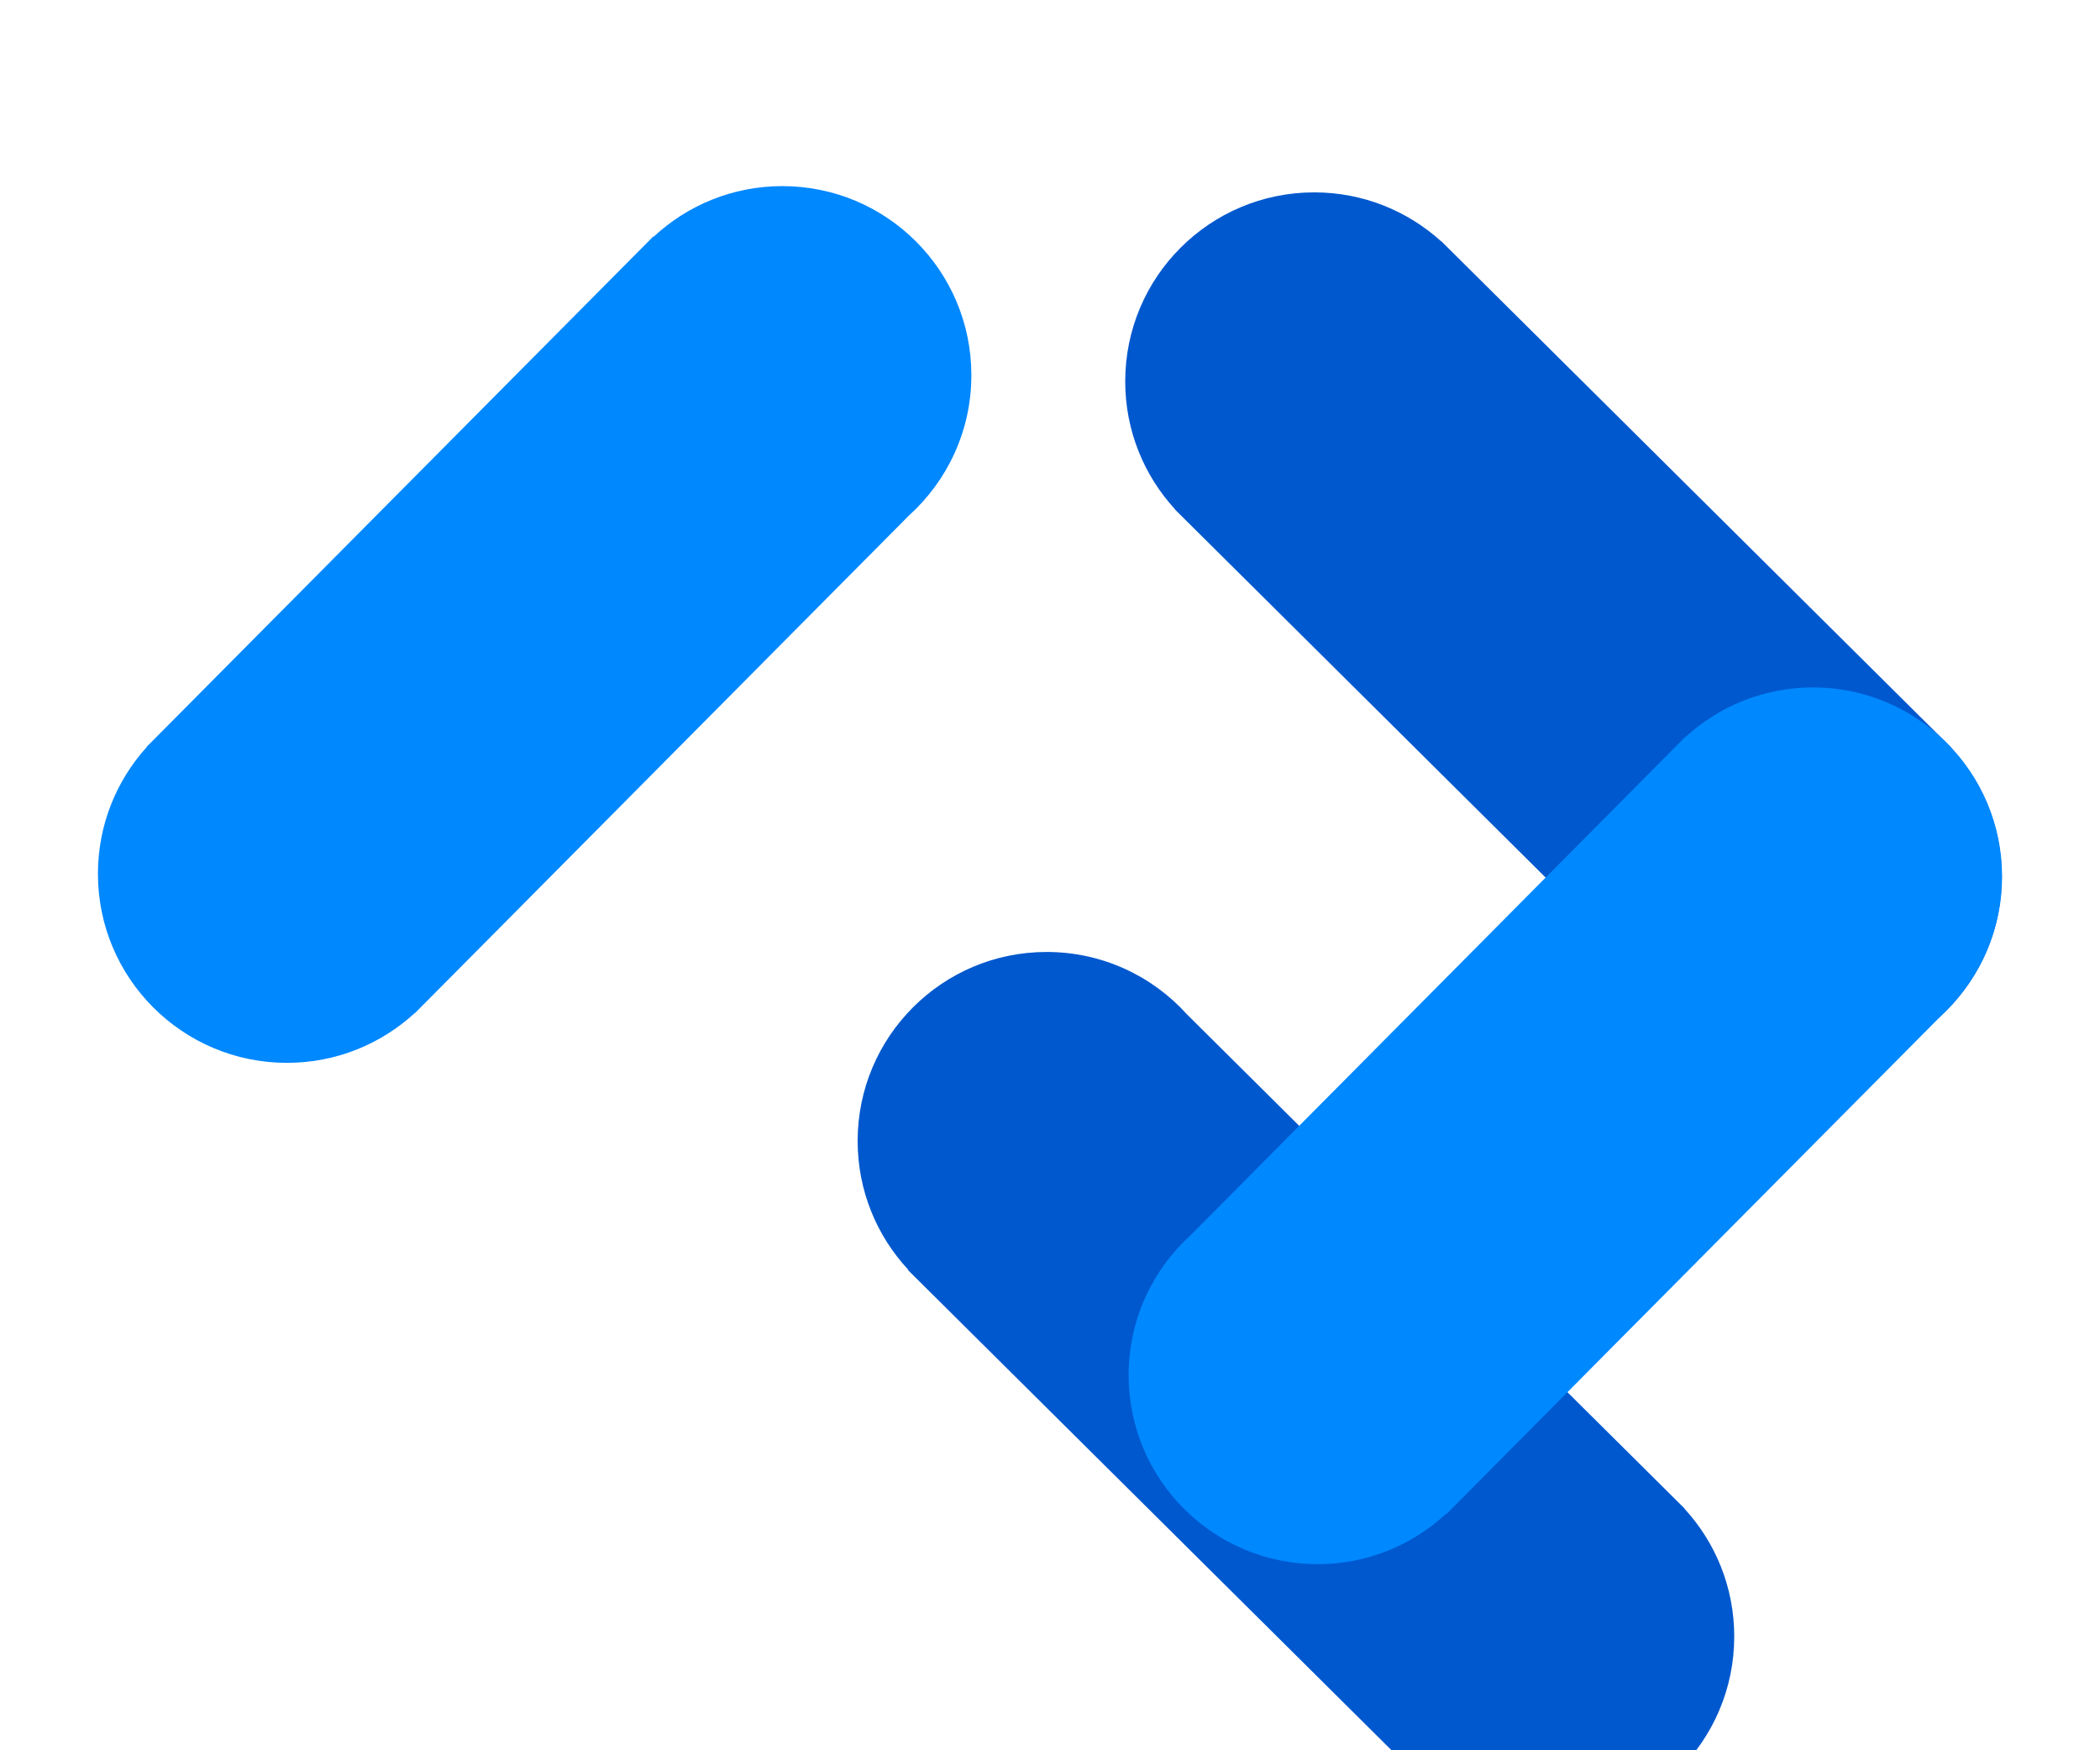 <svg viewBox="0 0 600 500" xmlns="http://www.w3.org/2000/svg">
  <defs></defs>
  <path d="M 81.981 303.622 C 52.158 303.622 27.981 279.445 27.981 249.622 C 27.981 235.686 33.26 222.983 41.928 213.403 L 41.885 213.361 L 186.655 67.55 L 186.743 67.637 C 196.386 58.659 209.318 53.167 223.532 53.167 C 253.355 53.167 277.532 77.344 277.532 107.167 C 277.532 123.082 270.647 137.389 259.692 147.273 L 120.628 287.337 C 120.412 287.558 120.194 287.778 119.973 287.996 L 118.526 289.454 L 118.486 289.414 C 108.874 298.237 96.056 303.622 81.981 303.622 Z" style="fill: rgb(0, 136, 255);"></path>
  <path d="M 82.503 445.496 C 52.68 445.496 28.503 421.319 28.503 391.496 C 28.503 377.56 33.782 364.857 42.45 355.277 L 42.407 355.235 L 187.177 209.424 L 187.265 209.511 C 196.908 200.533 209.84 195.041 224.054 195.041 C 253.877 195.041 278.054 219.218 278.054 249.041 C 278.054 264.956 271.169 279.263 260.214 289.147 L 121.15 429.211 C 120.934 429.432 120.716 429.652 120.495 429.87 L 119.048 431.328 L 119.008 431.288 C 109.396 440.111 96.578 445.496 82.503 445.496 Z" style="fill: rgb(0, 88, 206); transform-box: fill-box; transform-origin: 50% 50%;" transform="matrix(0, -1, 1, 0, -0, 0)"></path>
  <path d="M 375.943 304.958 C 346.12 304.958 321.943 280.781 321.943 250.958 C 321.943 237.022 327.222 224.319 335.89 214.739 L 335.847 214.697 L 480.617 68.886 L 480.705 68.973 C 490.348 59.995 503.28 54.503 517.494 54.503 C 547.317 54.503 571.494 78.68 571.494 108.503 C 571.494 124.418 564.609 138.725 553.654 148.609 L 414.59 288.673 C 414.374 288.894 414.156 289.114 413.935 289.332 L 412.488 290.79 L 412.448 290.75 C 402.836 299.573 390.018 304.958 375.943 304.958 Z" style="fill: rgb(0, 88, 206); transform-origin: 446.719px 179.73px;" transform="matrix(0, 1, -1, 0, 0, -0)"></path>
  <path d="M 376.466 446.83 C 346.643 446.83 322.466 422.653 322.466 392.83 C 322.466 378.894 327.745 366.191 336.413 356.611 L 336.37 356.569 L 481.14 210.758 L 481.228 210.845 C 490.871 201.867 503.803 196.375 518.017 196.375 C 547.84 196.375 572.017 220.552 572.017 250.375 C 572.017 266.29 565.132 280.597 554.177 290.481 L 415.113 430.545 C 414.897 430.766 414.679 430.986 414.458 431.204 L 413.011 432.662 L 412.971 432.622 C 403.359 441.445 390.541 446.83 376.466 446.83 Z" style="fill: rgb(0, 136, 255); transform-origin: 447.242px 321.604px;" transform="matrix(-1, 0, 0, -1, -0, 0)"></path>
</svg>
